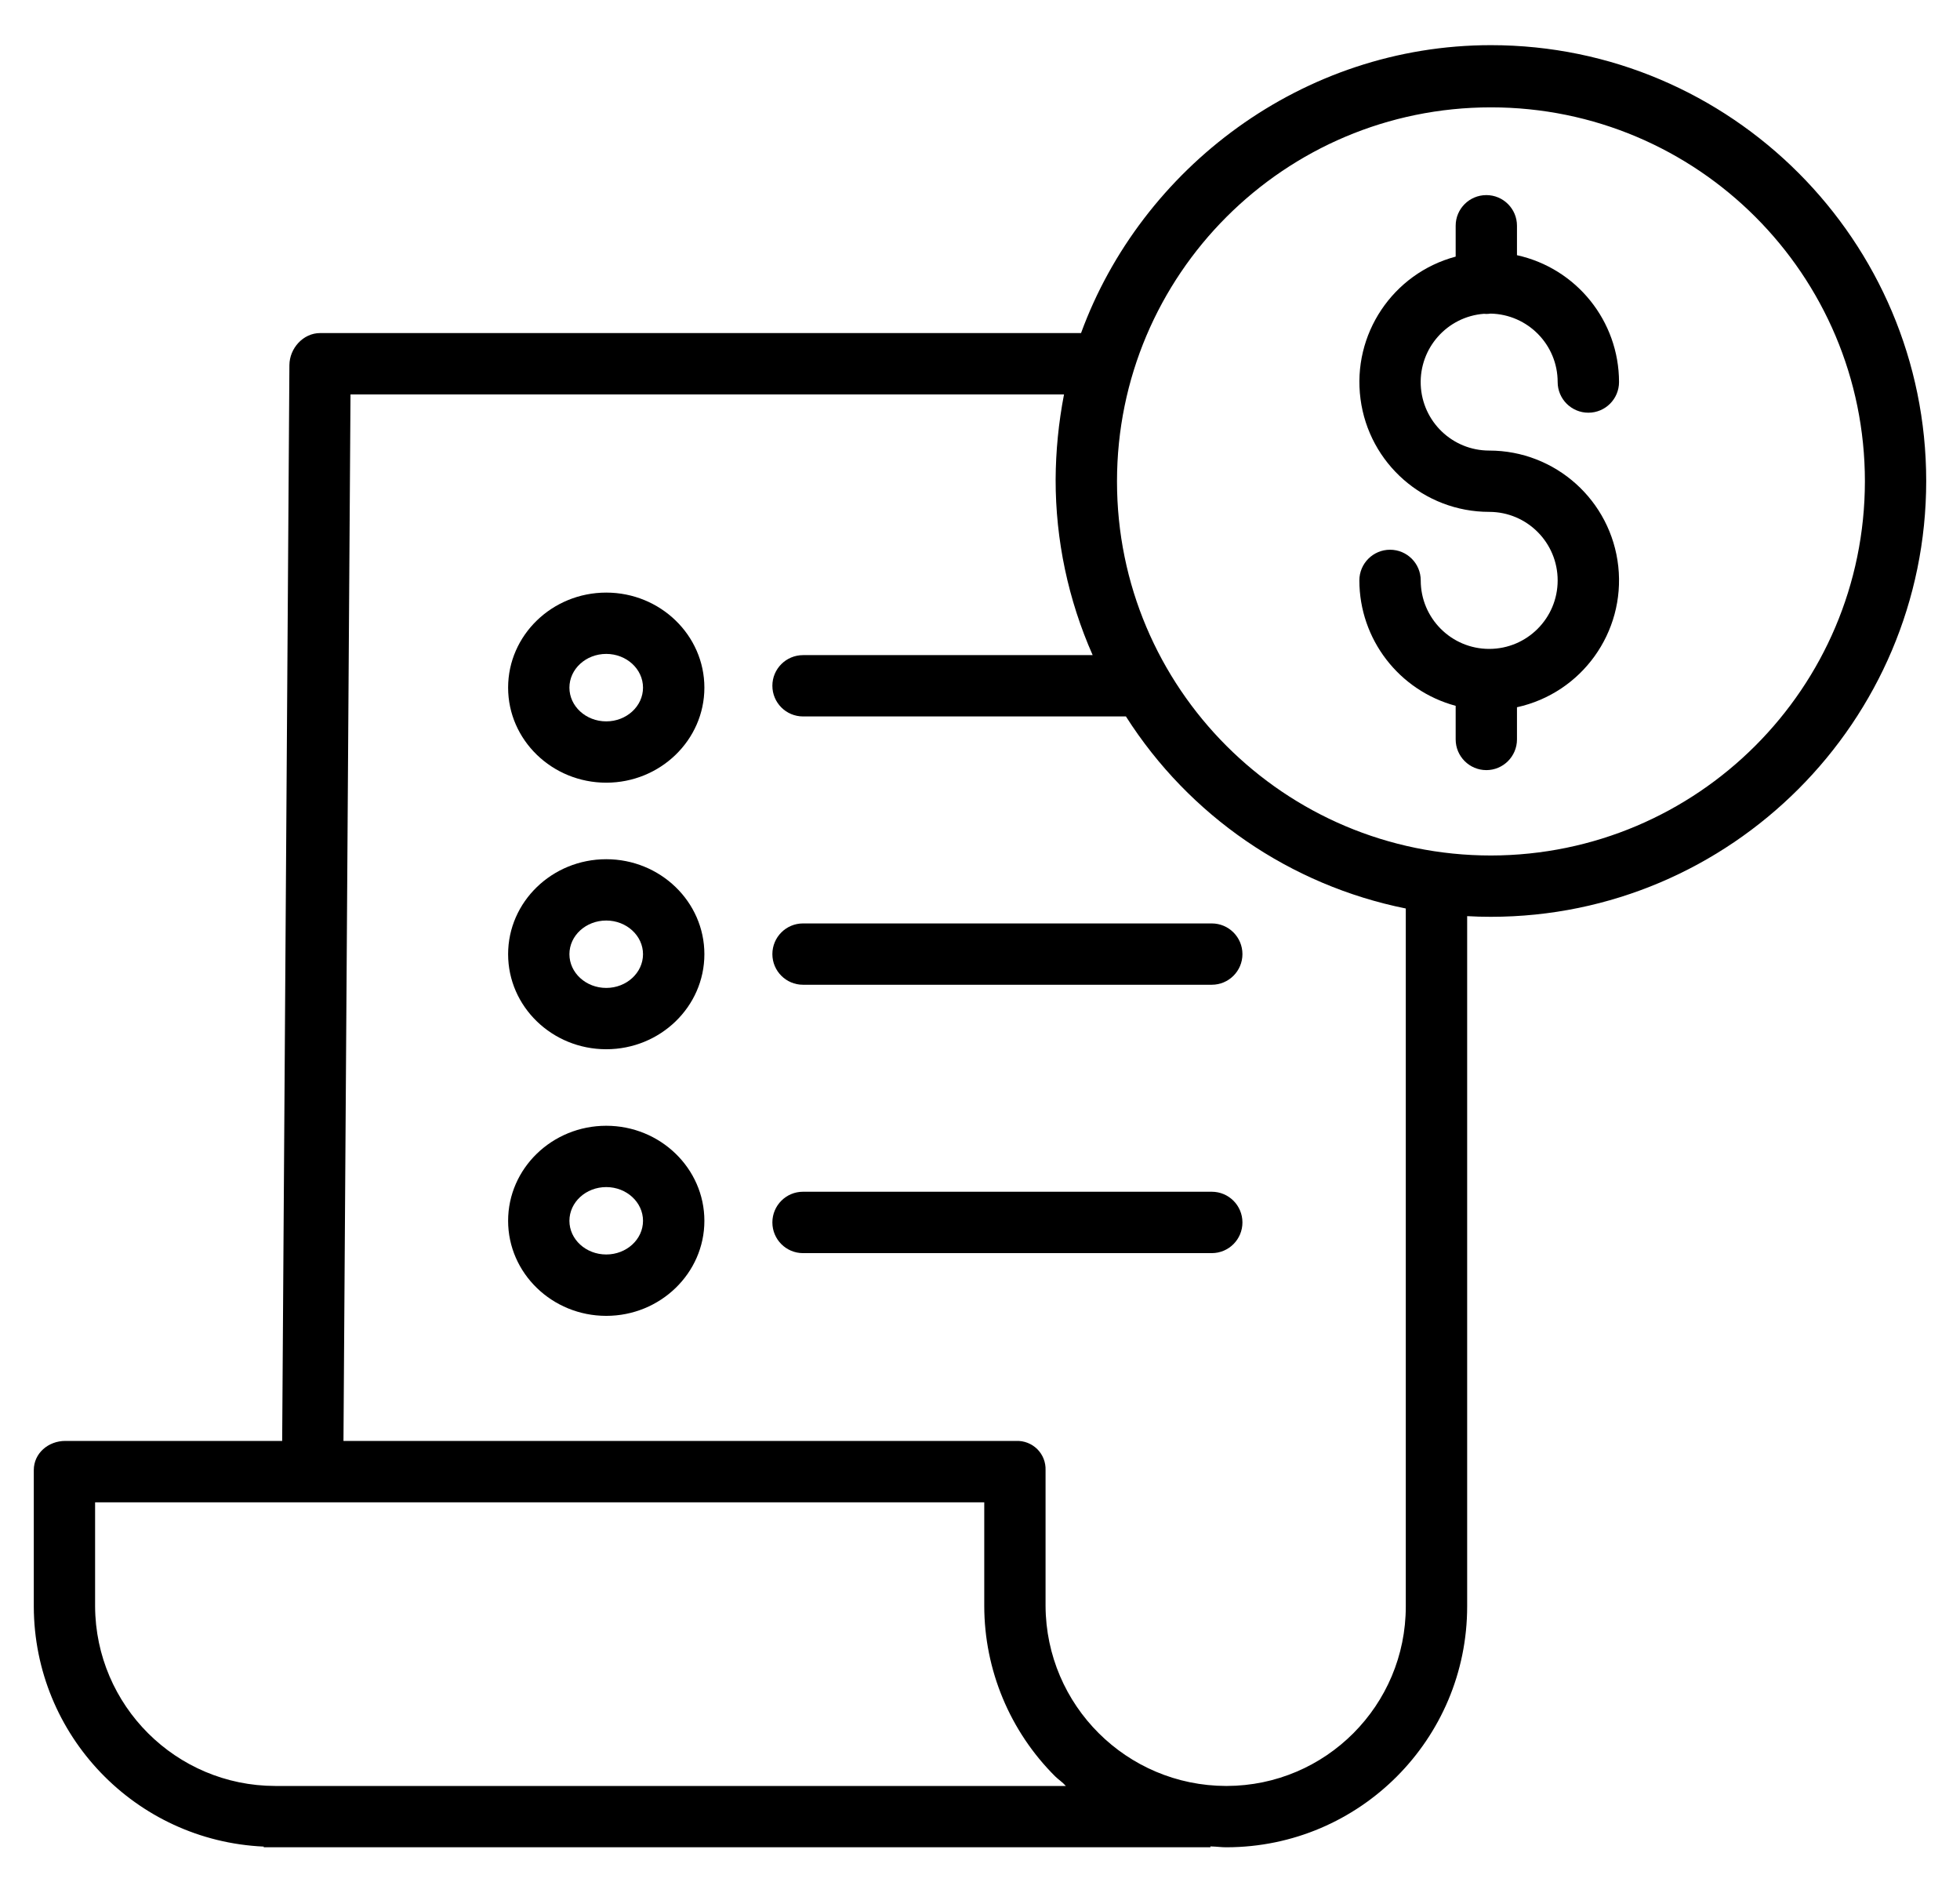 <svg width="29" height="28" viewBox="0 0 29 28" fill="none" xmlns="http://www.w3.org/2000/svg">
<g clip-path="url(#clip0)">
<path d="M21.955 4.642C21.967 4.643 21.979 4.644 21.992 4.644C22.013 4.644 22.034 4.642 22.054 4.639C22.606 4.65 23.047 5.1 23.047 5.651C23.047 5.902 23.251 6.105 23.501 6.105C23.752 6.105 23.955 5.902 23.955 5.651C23.954 4.749 23.326 3.969 22.445 3.775V3.339C22.445 3.089 22.242 2.886 21.992 2.886C21.741 2.886 21.538 3.089 21.538 3.339V3.796C20.607 4.045 20.004 4.946 20.13 5.902C20.255 6.857 21.07 7.572 22.034 7.572C22.594 7.572 23.047 8.026 23.047 8.586C23.047 9.145 22.594 9.599 22.034 9.599C21.474 9.599 21.021 9.145 21.021 8.586C21.021 8.335 20.818 8.132 20.567 8.132C20.317 8.132 20.113 8.335 20.113 8.586C20.114 9.455 20.698 10.215 21.538 10.441V10.938C21.538 11.188 21.741 11.392 21.992 11.392C22.242 11.392 22.445 11.188 22.445 10.938V10.462C23.403 10.252 24.049 9.354 23.944 8.379C23.838 7.404 23.015 6.665 22.034 6.665C21.49 6.665 21.043 6.236 21.021 5.692C21 5.148 21.412 4.684 21.955 4.642V4.642Z" fill="black"/>
<path d="M22.06 0.668C19.269 0.668 16.887 2.489 15.995 4.927H4.736C4.486 4.927 4.284 5.152 4.282 5.401L4.175 21.315H0.966C0.715 21.315 0.5 21.497 0.5 21.747V23.767C0.506 25.668 2.003 27.23 3.902 27.316V27.326H17.909V27.313C18.022 27.317 18.069 27.326 18.14 27.326H18.15C20.116 27.323 21.708 25.728 21.708 23.763V13.552C21.821 13.559 21.941 13.562 22.059 13.562C25.61 13.562 28.5 10.666 28.5 7.115C28.5 3.563 25.611 0.668 22.06 0.668ZM4.075 26.419H4.072C2.605 26.417 1.414 25.23 1.407 23.762V22.223H14.563V23.756C14.564 24.703 14.942 25.61 15.613 26.278C15.661 26.325 15.72 26.362 15.77 26.419H4.075ZM20.8 23.762C20.801 25.227 19.615 26.416 18.15 26.419H18.141C16.67 26.416 15.477 25.227 15.47 23.756V21.747C15.474 21.631 15.43 21.519 15.348 21.437C15.265 21.355 15.153 21.311 15.037 21.315H5.082L5.186 5.835H15.743C15.663 6.25 15.621 6.672 15.619 7.095C15.618 7.989 15.805 8.873 16.167 9.691H11.882C11.631 9.691 11.428 9.894 11.428 10.144C11.428 10.395 11.631 10.598 11.882 10.598H16.659C17.595 12.069 19.091 13.095 20.8 13.439V23.762ZM22.06 12.655C19.004 12.655 16.526 10.177 16.527 7.121C16.527 4.065 19.004 1.588 22.06 1.588C25.116 1.588 27.593 4.065 27.593 7.121C27.59 10.176 25.115 12.651 22.06 12.655Z" fill="black"/>
<path d="M8.97 12.71C8.169 12.71 7.518 13.34 7.518 14.115C7.518 14.891 8.169 15.521 8.97 15.521C9.77 15.521 10.422 14.891 10.422 14.115C10.422 13.34 9.77 12.71 8.97 12.71ZM8.97 14.614C8.669 14.614 8.425 14.39 8.425 14.115C8.425 13.84 8.669 13.617 8.97 13.617C9.27 13.617 9.514 13.841 9.514 14.115C9.514 14.39 9.27 14.614 8.97 14.614Z" fill="black"/>
<path d="M11.428 14.114C11.428 14.364 11.631 14.567 11.881 14.567H17.929C18.18 14.567 18.383 14.364 18.383 14.114C18.383 13.863 18.18 13.66 17.929 13.66H11.881C11.631 13.66 11.428 13.863 11.428 14.114Z" fill="black"/>
<path d="M8.97 8.766C8.169 8.766 7.518 9.397 7.518 10.172C7.518 10.947 8.169 11.578 8.97 11.578C9.77 11.578 10.422 10.947 10.422 10.172C10.422 9.397 9.77 8.766 8.97 8.766ZM8.97 10.671C8.669 10.671 8.425 10.447 8.425 10.172C8.425 9.897 8.669 9.673 8.97 9.673C9.27 9.673 9.514 9.897 9.514 10.172C9.514 10.447 9.27 10.671 8.97 10.671V10.671Z" fill="black"/>
<path d="M8.97 16.653C8.169 16.653 7.518 17.284 7.518 18.059C7.518 18.834 8.169 19.465 8.97 19.465C9.77 19.465 10.422 18.834 10.422 18.059C10.422 17.284 9.77 16.653 8.97 16.653ZM8.97 18.557C8.669 18.557 8.425 18.334 8.425 18.059C8.425 17.784 8.669 17.56 8.97 17.56C9.27 17.56 9.514 17.784 9.514 18.059C9.514 18.334 9.27 18.557 8.97 18.557Z" fill="black"/>
<path d="M17.929 17.629H11.881C11.631 17.629 11.428 17.832 11.428 18.083C11.428 18.334 11.631 18.537 11.881 18.537H17.929C18.18 18.537 18.383 18.334 18.383 18.083C18.383 17.832 18.18 17.629 17.929 17.629Z" fill="black"/>
</g>
<defs>
<clipPath id="clip0">
<rect width="28" height="28" fill="white" transform="translate(0.5)"/>
</clipPath>
</defs>
</svg>
